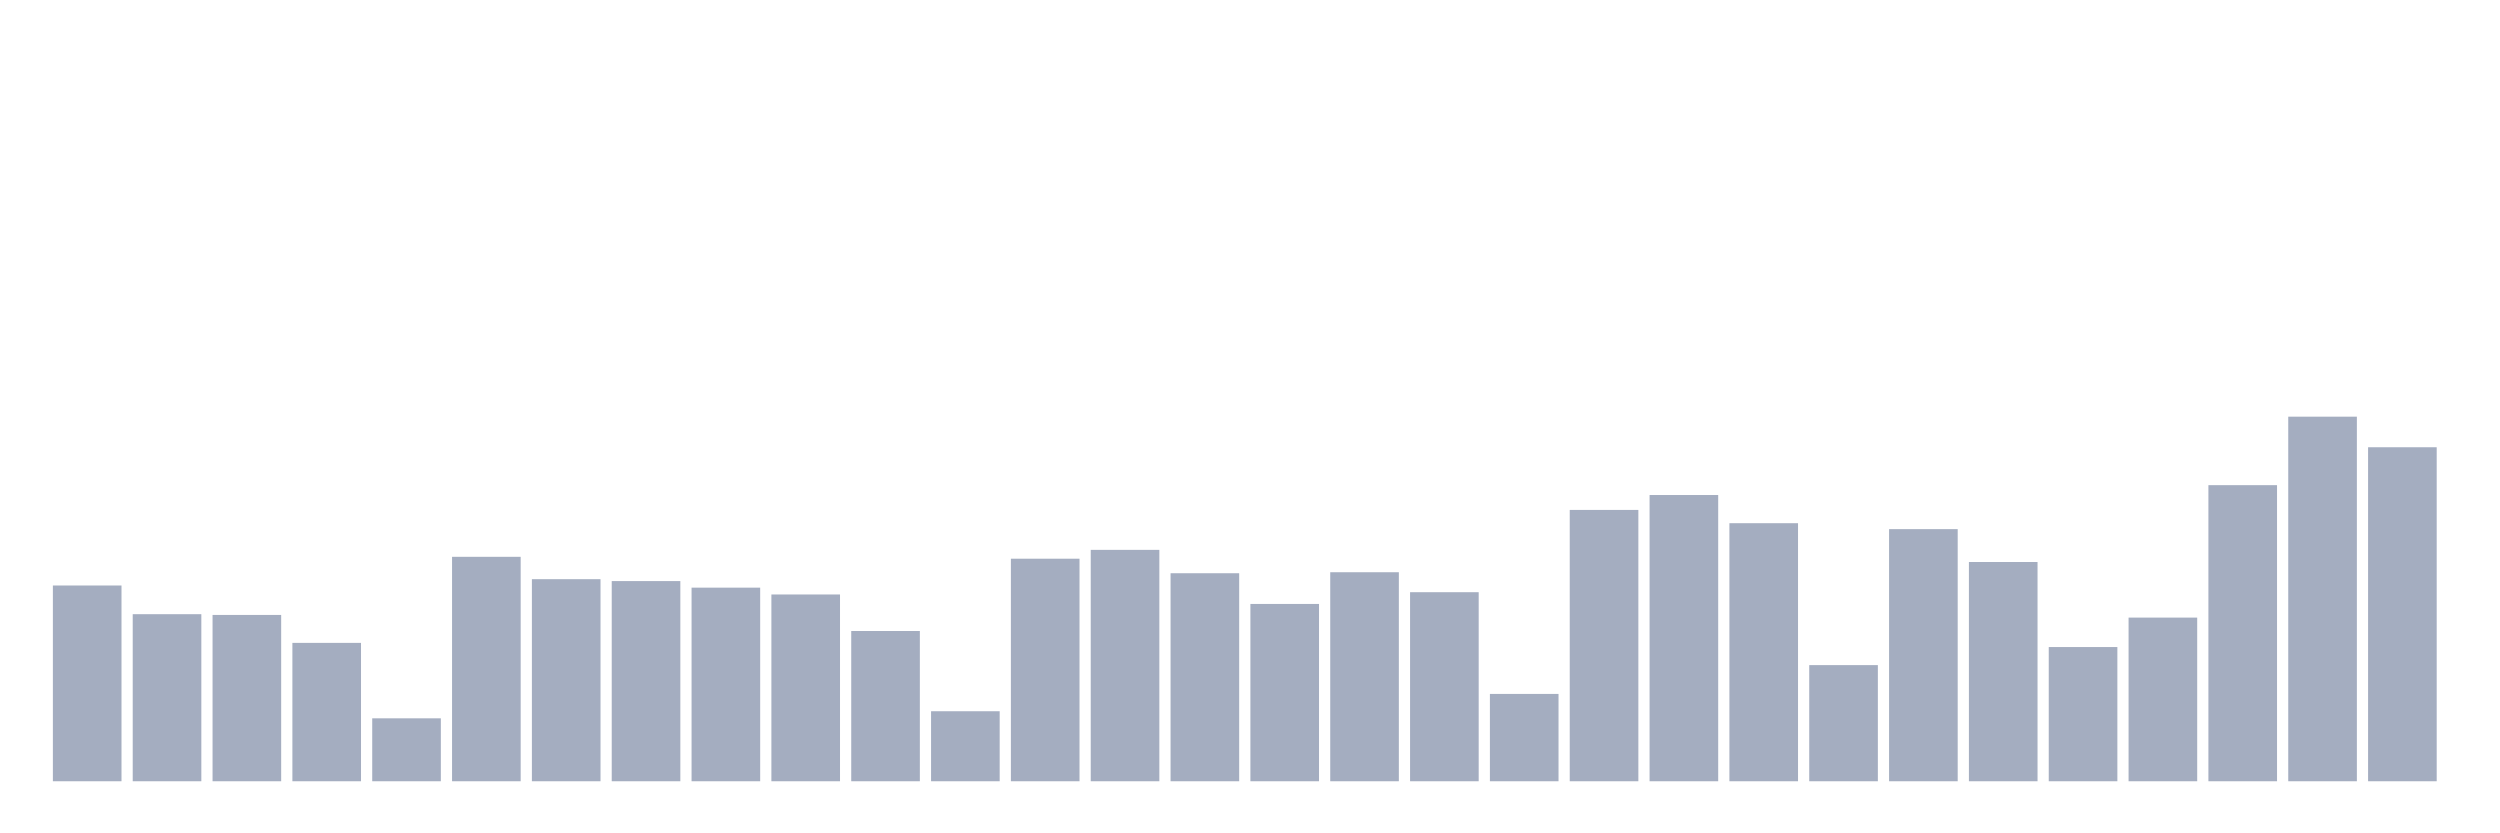 <svg xmlns="http://www.w3.org/2000/svg" viewBox="0 0 480 160"><g transform="translate(10,10)"><rect class="bar" x="0.153" width="13.175" y="102.416" height="37.584" fill="rgb(164,173,192)"></rect><rect class="bar" x="15.482" width="13.175" y="107.924" height="32.076" fill="rgb(164,173,192)"></rect><rect class="bar" x="30.81" width="13.175" y="108.069" height="31.931" fill="rgb(164,173,192)"></rect><rect class="bar" x="46.138" width="13.175" y="113.432" height="26.568" fill="rgb(164,173,192)"></rect><rect class="bar" x="61.466" width="13.175" y="127.917" height="12.083" fill="rgb(164,173,192)"></rect><rect class="bar" x="76.794" width="13.175" y="96.908" height="43.092" fill="rgb(164,173,192)"></rect><rect class="bar" x="92.123" width="13.175" y="101.203" height="38.797" fill="rgb(164,173,192)"></rect><rect class="bar" x="107.451" width="13.175" y="101.567" height="38.433" fill="rgb(164,173,192)"></rect><rect class="bar" x="122.779" width="13.175" y="102.828" height="37.172" fill="rgb(164,173,192)"></rect><rect class="bar" x="138.107" width="13.175" y="104.139" height="35.861" fill="rgb(164,173,192)"></rect><rect class="bar" x="153.436" width="13.175" y="111.151" height="28.849" fill="rgb(164,173,192)"></rect><rect class="bar" x="168.764" width="13.175" y="126.558" height="13.442" fill="rgb(164,173,192)"></rect><rect class="bar" x="184.092" width="13.175" y="97.272" height="42.728" fill="rgb(164,173,192)"></rect><rect class="bar" x="199.42" width="13.175" y="95.574" height="44.426" fill="rgb(164,173,192)"></rect><rect class="bar" x="214.748" width="13.175" y="100.062" height="39.938" fill="rgb(164,173,192)"></rect><rect class="bar" x="230.077" width="13.175" y="105.958" height="34.042" fill="rgb(164,173,192)"></rect><rect class="bar" x="245.405" width="13.175" y="99.868" height="40.132" fill="rgb(164,173,192)"></rect><rect class="bar" x="260.733" width="13.175" y="103.702" height="36.298" fill="rgb(164,173,192)"></rect><rect class="bar" x="276.061" width="13.175" y="123.234" height="16.766" fill="rgb(164,173,192)"></rect><rect class="bar" x="291.39" width="13.175" y="87.906" height="52.094" fill="rgb(164,173,192)"></rect><rect class="bar" x="306.718" width="13.175" y="85.043" height="54.957" fill="rgb(164,173,192)"></rect><rect class="bar" x="322.046" width="13.175" y="90.454" height="49.546" fill="rgb(164,173,192)"></rect><rect class="bar" x="337.374" width="13.175" y="117.702" height="22.298" fill="rgb(164,173,192)"></rect><rect class="bar" x="352.702" width="13.175" y="91.594" height="48.406" fill="rgb(164,173,192)"></rect><rect class="bar" x="368.031" width="13.175" y="97.903" height="42.097" fill="rgb(164,173,192)"></rect><rect class="bar" x="383.359" width="13.175" y="114.232" height="25.768" fill="rgb(164,173,192)"></rect><rect class="bar" x="398.687" width="13.175" y="108.579" height="31.421" fill="rgb(164,173,192)"></rect><rect class="bar" x="414.015" width="13.175" y="83.151" height="56.849" fill="rgb(164,173,192)"></rect><rect class="bar" x="429.344" width="13.175" y="70" height="70" fill="rgb(164,173,192)"></rect><rect class="bar" x="444.672" width="13.175" y="75.872" height="64.128" fill="rgb(164,173,192)"></rect></g></svg>